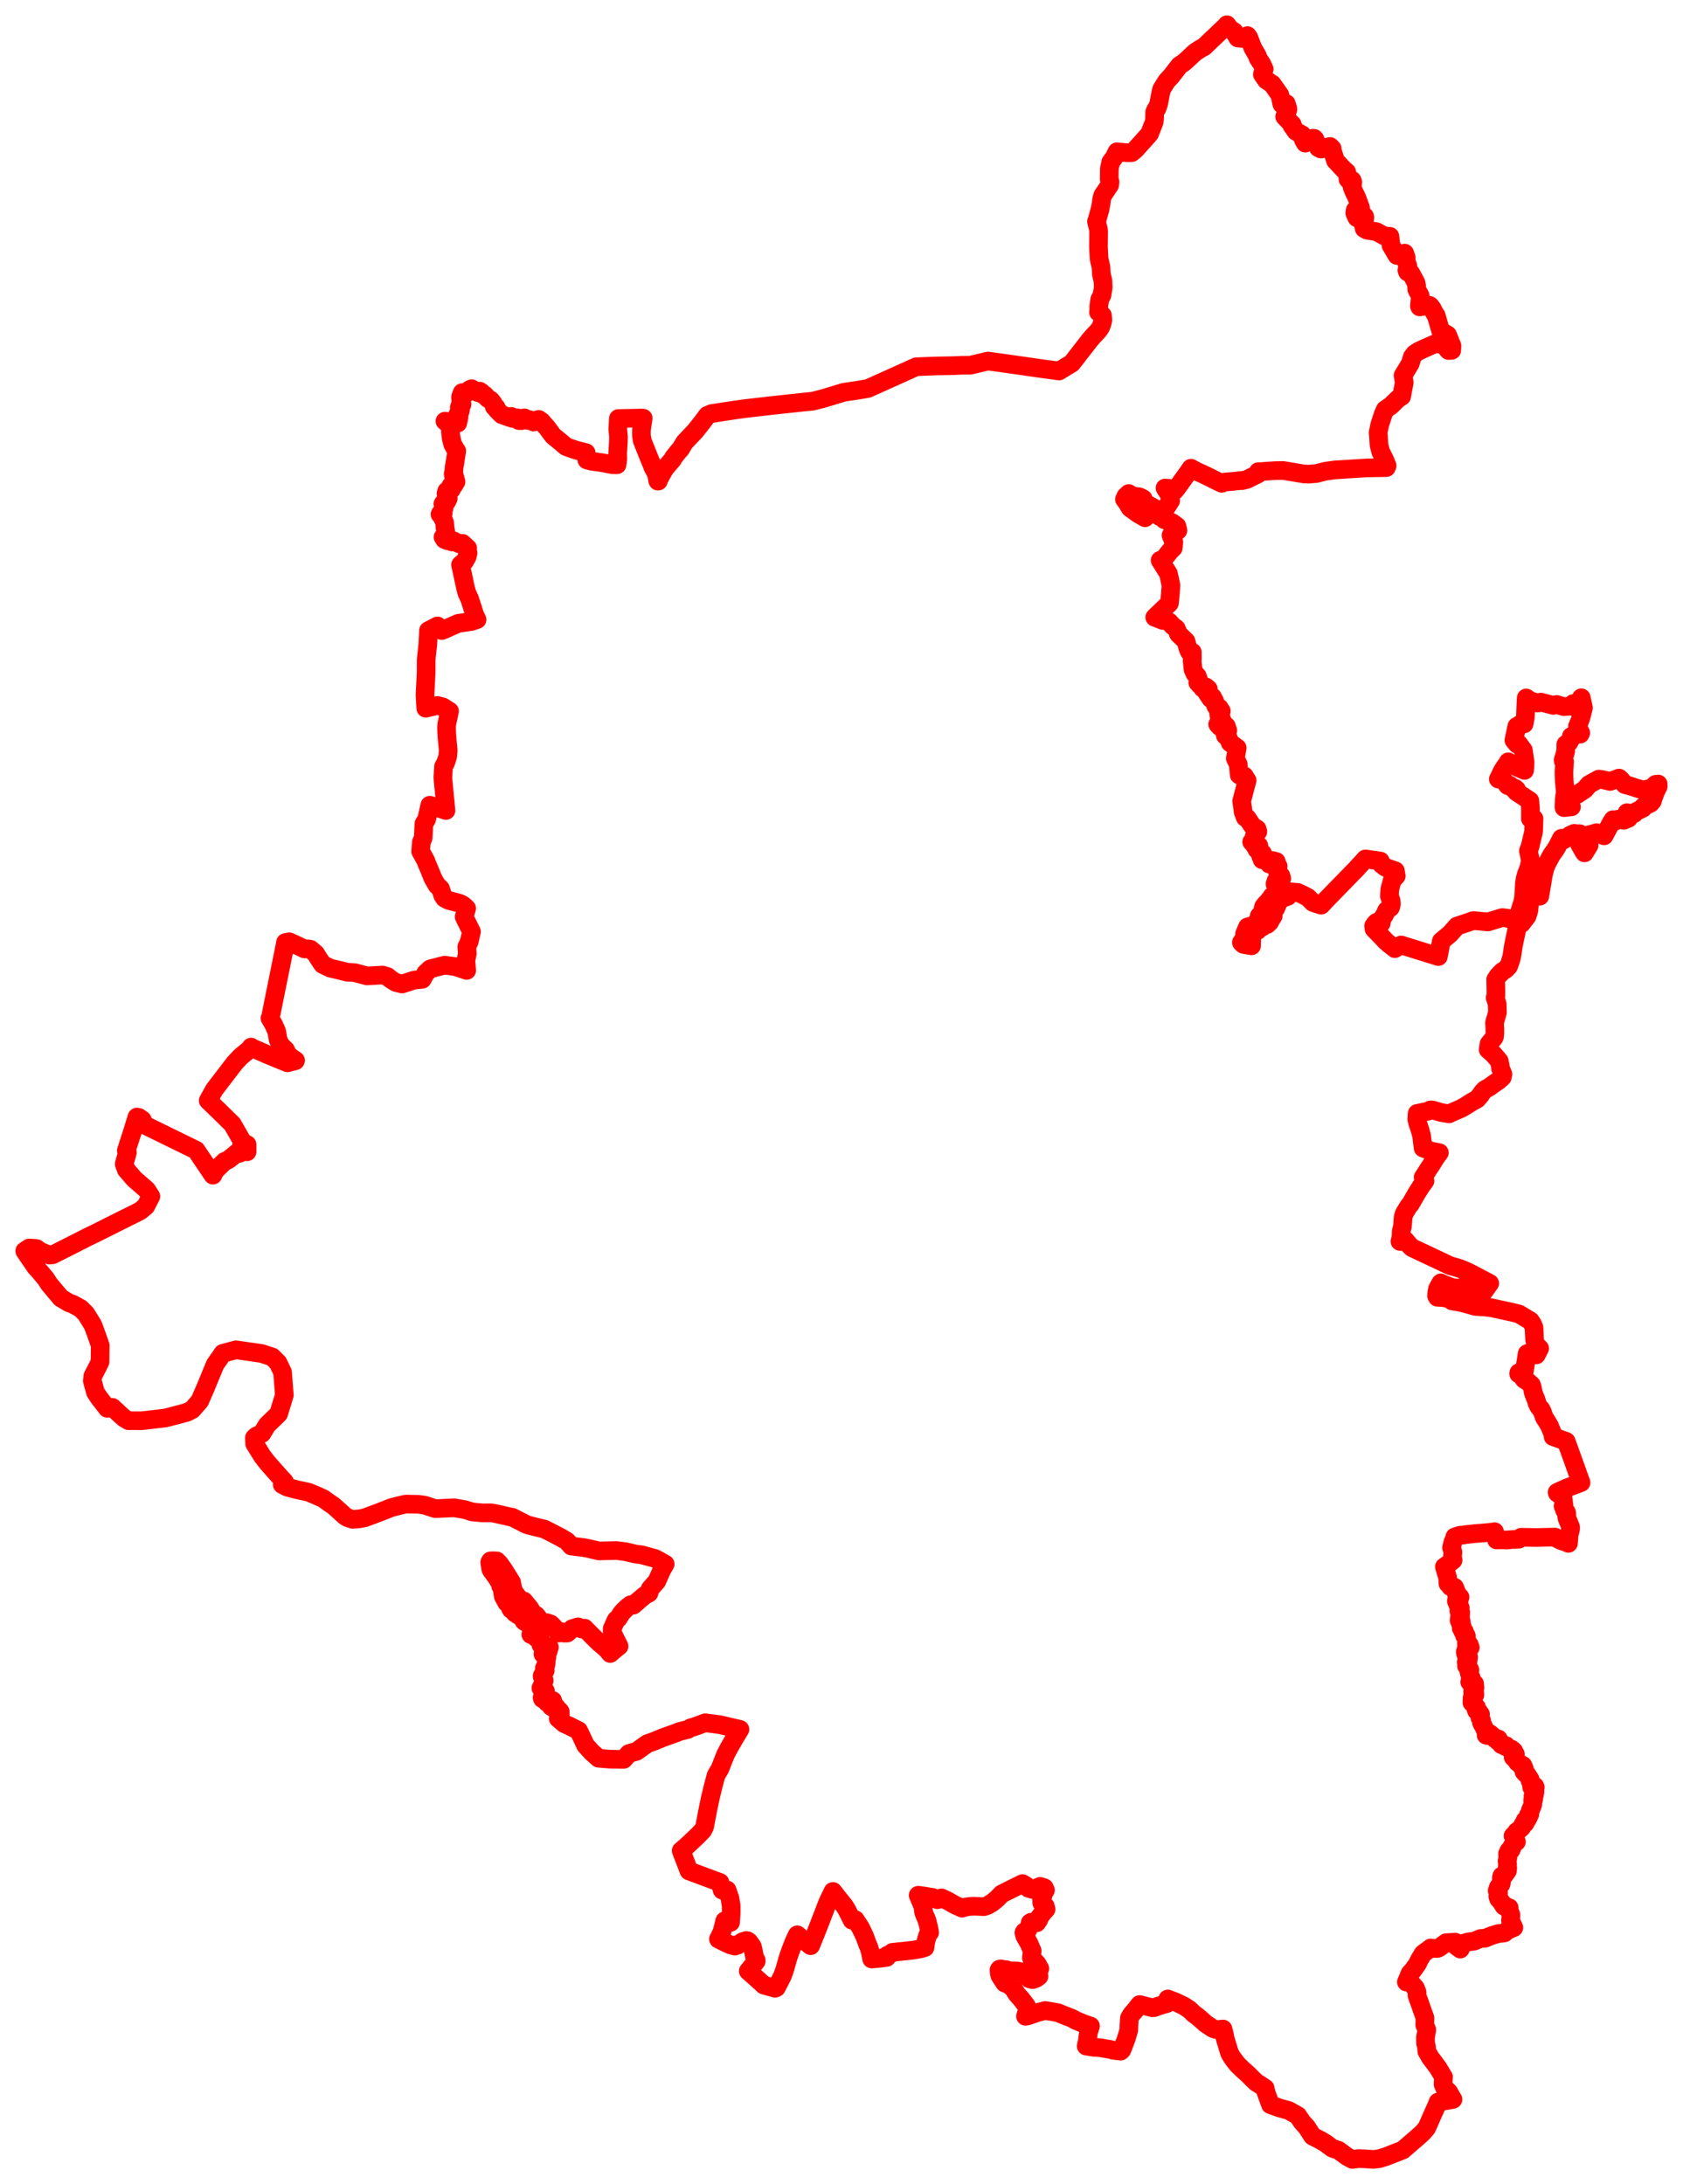 <svg width="340.156" height="441.426" xmlns="http://www.w3.org/2000/svg"><polygon points="5,252.816 5.012,252.832 5.611,253.752 7.184,256.042 7.843,256.762 9.226,258.394 9.935,259.498 11.26,261.083 11.819,261.732 12.295,262.316 13.913,263.29 14.693,263.561 16.283,264.43 17.369,265.508 18.771,267.783 19.358,269.352 20.26,271.922 20.214,275.231 19.855,275.985 18.756,278.115 18.662,279.087 19.296,281.38 20.009,282.471 21.682,284.63 22.717,284.424 25.041,286.57 25.967,287.119 28.551,287.13 29.48,287.041 33.475,286.568 37.768,285.436 38.872,284.869 40.367,283.148 41.566,280.397 43.482,275.752 45.045,273.508 47.708,272.797 52.894,273.542 55.037,274.252 56.184,275.401 57.104,277.303 57.469,281.951 57.309,282.495 56.308,285.737 53.981,287.998 52.939,289.711 51.814,290.21 51.415,290.581 51.473,291.794 53.03,294.303 53.979,295.535 55.35,297.097 56.65,298.554 57.514,299.49 57.046,300.027 58.072,300.56 60.115,301.097 62.37,301.574 63.979,302.257 65.355,302.868 66.393,303.631 67.415,304.321 69.688,306.368 70.18,306.693 70.299,306.744 71.301,307.065 72.606,306.957 73.719,306.746 76.764,305.61 79.059,304.701 80.88,304.23 82.04,303.973 84.567,304.02 85.824,304.192 87.934,304.887 88.487,304.879 91.806,304.726 93.974,305.099 95.441,305.563 97.487,305.753 99.309,305.744 100.098,305.884 102.034,306.321 102.994,306.539 103.549,306.642 106.106,307.941 106.521,308.148 108.172,308.58 110.049,309.032 110.279,309.148 112.169,310.122 113.309,310.711 114.486,311.401 114.638,311.539 114.903,311.809 115.467,312.457 117.933,312.76 119.045,312.972 121.024,313.444 124.55,313.359 126.404,313.592 128.455,314.073 129.679,314.225 132.396,314.965 133.3,315.45 134.447,316.108 133.841,317.126 132.759,319.566 131.412,321.099 131.159,321.975 130.792,322.159 130.332,322.414 128.849,323.657 128.014,324.402 127.471,324.308 126.926,324.717 126.079,325.506 125.625,326.02 124.945,327.099 124.538,327.377 124.322,327.835 123.722,329.199 123.732,329.906 125.118,332.69 124.45,333.216 123.336,334.169 122.985,333.73 122.465,333.139 121.083,331.981 120.533,331.451 120.008,330.932 118.137,329.047 118.067,329.121 117.551,329.219 116.833,328.782 115.636,329.155 114.646,330.044 113.856,330.041 113.482,329.759 112.938,330.041 111.742,328.622 111.321,328.214 110.58,327.961 109.76,328.111 108.914,327.157 108.367,326.443 107.878,326.414 107.094,325.04 105.881,323.558 105.421,323.593 104.896,323.059 104.095,322.009 103.683,321.307 103.422,319.827 102.305,318.01 101.862,317.302 100.911,315.971 100.4,315.459 99.629,315.428 99.139,315.455 98.976,315.738 99.188,317.12 99.373,317.454 100.363,318.804 101.154,320.115 101.219,320.589 101.423,320.75 101.722,322.624 102.414,323.909 102.881,324.258 103.169,324.73 103.162,325.01 103.318,325.282 103.748,325.496 104.202,325.654 104.093,325.884 104.09,326.002 105.801,327.112 105.902,327.627 106.174,327.815 106.59,327.912 107.441,329.079 107.468,329.475 107.618,329.645 107.635,329.785 107.29,330.334 107.919,330.594 108.438,331.06 109.054,331.213 109.371,331.641 109.336,332.012 109.324,332.431 109.804,332.806 109.905,333.099 109.96,333.162 110.027,333.166 110.883,332.813 111.033,332.889 110.805,333.72 109.797,333.976 109.749,334.294 110.412,334.546 110.539,334.7 110.547,334.911 110.43,335.243 110.403,335.936 110.299,336.601 110.206,336.834 110.017,337.149 110.176,337.405 110.2,337.593 110.009,337.992 109.776,338.325 109.59,338.658 109.568,338.774 109.995,339.618 109.79,340.215 109.321,341.164 109.648,341.694 110.249,341.769 110.24,341.903 109.978,342.08 109.836,342.379 109.856,342.67 109.772,342.842 109.596,343.025 109.562,343.124 109.641,343.327 110.202,343.532 110.468,343.783 110.492,343.93 110.563,344.074 111.707,343.675 111.755,343.827 111.576,344.339 111.32,344.773 111.384,344.886 111.786,345.147 112.379,344.935 112.842,345.651 113.08,345.73 113.233,345.934 113.208,346.154 113.255,346.412 112.889,347.051 112.821,347.307 114.045,348.353 115.162,348.865 116.949,349.757 117.699,351.332 118.343,352.724 119.597,354.108 120.982,355.343 123.294,355.531 125.207,355.562 126.046,355.578 127.102,354.387 128.647,353.951 130.787,352.421 132.36,351.848 133.933,351.193 136.471,350.287 137.387,349.919 139.016,349.528 139.604,349.18 140.304,348.999 142.555,348.168 143.158,348.252 145.495,348.557 149.554,349.503 148.352,351.505 147.396,353.163 146.67,354.541 146.013,356.177 145.537,357.407 144.717,358.823 144.166,360.881 143.575,363.313 143.172,365.238 142.707,367.628 142.411,369.19 142.047,369.912 141.206,370.787 141.024,370.968 139.409,372.505 138.585,373.262 137.681,374.03 139.247,378.115 145.518,380.446 145.959,381.998 146.947,381.962 147.534,383.654 147.781,385.163 147.786,386.619 147.657,388.515 146.478,388.2 146.1,389.745 145.871,390.543 145.206,391.896 146.636,392.615 147.682,393.082 148.54,393.306 148.737,393.078 149.056,393.135 149.557,392.796 149.743,392.652 149.995,392.46 150.307,392.329 150.566,392.256 150.817,392.177 151.031,392.199 151.353,392.403 151.947,393.224 152.069,393.437 152.224,394.071 152.366,394.827 152.544,395.648 152.833,396.141 152.828,396.381 151.232,398.361 152.86,399.796 154.408,401.207 156.661,401.827 156.913,401.718 158.129,399.362 158.589,398.075 158.879,397.063 159.255,395.721 159.56,394.833 160.234,393.02 160.679,391.965 161.114,391.053 161.138,391.025 162.121,391.84 163.847,393.224 163.869,393.179 164.793,390.904 165.637,388.763 165.765,388.423 166.677,386.061 166.939,385.361 167.257,384.569 167.391,384.245 168.351,382.254 169.311,383.491 170.258,384.668 170.623,385.125 171.116,385.889 172.209,388.079 172.868,387.966 173.902,389.535 174.344,390.45 174.763,391.34 175.372,392.995 175.573,393.432 175.855,394.313 176.179,395.917 177.782,395.776 179.217,395.59 179.378,395.149 179.899,394.935 180.369,394.569 183.697,394.223 184.775,394.09 186.198,393.829 186.954,393.594 187.081,392.627 187.237,391.967 187.51,391.082 187.845,390.597 187.892,390.563 187.715,389.59 187.477,388.579 187.269,387.898 186.866,386.979 186.674,386.448 186.605,385.875 186.524,385.317 186.489,385.215 185.922,383.876 185.573,383.035 185.627,383.026 187.061,383.232 187.768,383.353 188.492,383.466 189.469,383.93 190.266,383.561 191.576,384.175 192.965,384.968 194.444,385.641 195.307,385.382 196.092,385.29 196.847,385.245 198.869,385.337 199.545,385.121 200.568,384.521 201.541,383.708 202.244,382.984 202.467,382.762 206.433,380.785 206.673,380.681 207.332,381.074 207.836,381.602 208.694,381.868 210.247,381.24 211.078,381.516 211.303,382.009 211.048,382.39 210.514,383.964 210.541,384.544 210.919,385.077 211.273,385.249 211.427,385.863 210.984,386.334 210.08,387.488 209.941,388.017 209.543,388.598 208.904,388.569 208.382,388.479 208.214,388.596 208.063,389.249 207.738,390.024 207.054,390.417 206.939,390.608 207.118,391.252 207.988,392.793 208.622,394.277 208.46,395.676 209.627,396.887 210.167,397.86 209.647,398.783 209.994,399.407 209.464,399.805 208.697,400.086 208.042,399.918 207.25,398.904 206.59,398.539 205.647,398.336 204.032,398.293 203.406,398.079 202.781,398.033 202.267,397.909 202.007,397.972 201.912,398.117 201.965,398.814 202.077,399.267 203.066,400.783 203.82,401.049 204.776,401.831 205.489,402.965 206.385,403.981 207.473,405.398 207.649,406.264 207.585,406.571 207.449,406.836 207.265,407.488 207.717,407.41 209.687,406.736 211.235,406.331 212.738,406.568 213.795,406.763 214.89,407.208 216.654,407.892 217.034,408.108 217.375,408.307 217.756,408.457 218.886,408.929 220.209,409.398 220.403,409.455 220.157,410.247 220.007,410.693 219.843,411.811 219.815,412.23 219.53,413.513 220.968,413.746 222.296,413.831 224.302,414.173 225.01,414.362 226.053,414.487 226.505,414.532 226.754,414.291 227.426,412.562 227.653,411.937 228.145,410.299 228.155,409.565 228.268,407.848 228.707,407.101 229.527,406.155 230.326,405.121 232.885,405.759 233.328,405.733 233.922,405.491 234.535,405.294 235.218,405.088 235.739,404.966 236.025,403.988 237.693,404.639 239.291,405.411 240.421,406.155 241.283,406.988 242.027,407.535 242.282,407.751 242.396,407.849 242.757,408.163 242.855,408.242 243.621,408.938 245.028,409.893 245.434,410.069 245.871,410.178 246.384,410.148 247.178,410.059 247.449,411.078 247.634,412.037 248.509,414.909 248.932,415.665 249.411,416.343 250.045,417.152 250.238,417.37 251.115,418.218 251.292,418.375 251.83,418.846 252.475,419.454 253.074,420.064 253.681,420.65 253.9,420.857 254.378,421.147 255.705,422.022 255.882,422.874 256.785,425.359 258.582,426.014 260.433,426.519 262.295,427.552 263.19,428.888 264.016,429.792 264.114,429.912 265.286,431.721 266.861,432.523 267.897,433.131 269.189,434.098 269.391,434.194 270.547,434.582 272.26,435.848 273.343,436.426 274.658,436.247 276.245,436.323 277.567,436.422 278.741,436.277 280.171,435.834 283.531,434.513 286.355,432.083 287.599,430.958 288.365,430.047 289.099,428.409 289.31,427.895 289.412,427.67 290.445,425.367 290.641,424.825 293.608,424.313 293.672,424.283 293.604,424.187 292.785,422.772 292.007,422.043 291.669,421.246 291.715,420.214 291.767,419.781 290.656,417.918 289.722,416.663 289.106,415.861 288.382,414.589 288.303,413.584 288.134,412.998 288.099,411.797 288.377,410.217 287.963,409.24 288.001,407.796 287.47,406.344 287.13,405.344 286.823,404.493 286.407,403.338 286.402,402.61 286.075,401.765 285.267,400.842 285.115,400.667 284.252,400.573 284.98,398.827 285.567,398.192 286.27,397.197 286.5,396.877 286.907,396.004 287.299,395.372 287.626,394.83 289.17,393.684 289.592,393.777 290.57,393.779 291.02,393.536 292.259,392.624 294.126,392.51 294.413,393.379 295.146,393.909 295.626,392.795 296.697,392.473 297.976,392.297 299.251,391.762 300.138,391.727 301.614,391.139 302.529,390.865 302.909,390.758 303.711,390.705 304.075,390.637 304.681,390.119 305.968,389.564 305.291,388.109 305.368,387.515 305.388,387.013 305.026,386.095 305.023,385.549 304.499,385.536 304.291,385.195 303.99,385.254 303.147,383.969 302.898,383.784 302.726,383.259 302.872,382.59 302.606,382.116 302.848,381.374 303.353,380.851 303.449,380.53 303.441,379.506 303.535,379.131 303.94,379.114 304.666,378.109 304.727,377.497 304.64,377.206 304.696,376.732 304.602,376.117 304.755,375.463 304.697,374.617 304.975,374.432 304.938,374.077 305.162,373.822 305.378,373.928 305.591,373.443 305.537,373.262 306.107,372.363 306.487,372.228 305.953,371.584 306.117,371.337 305.8,371.035 306.337,370.512 306.532,370.174 306.756,370.014 307.132,369.719 307.558,369.328 307.804,368.743 308.234,368.499 308.229,367.921 308.563,367.898 308.907,367.299 308.917,366.814 309.176,366.718 309.165,366.392 309.313,365.956 309.332,365.806 309.645,365.104 309.809,364.629 309.774,363.8 309.982,363.597 309.84,362.971 310.105,362.844 310.243,362.109 310.223,361.978 310.122,361.512 310.305,361.219 310.217,361 309.58,361.22 309.438,360.18 309.254,359.905 309.255,359.595 308.573,358.547 308.305,358.409 308.014,358.059 308.064,357.388 307.797,356.792 307.475,356.89 307.367,356.539 307.036,356.348 306.711,356.183 306.609,355.883 305.833,355.128 306.277,354.494 305.86,354.142 305.96,353.896 305.881,353.809 305.513,353.509 304.877,353.297 304.412,352.803 304.101,352.902 303.852,352.605 303.465,352.6 303.304,352.137 302.74,351.881 302.834,351.441 302.425,351.351 302.185,351.414 301.977,351.116 301.861,350.986 301.167,350.392 300.616,350.749 300.361,350.67 300.432,350.154 299.855,348.938 299.429,348.163 299.482,347.808 299.114,347.152 299.133,346.691 299.235,346.461 298.78,345.803 298.685,345.768 298.429,345.754 298.318,345.462 298.406,345.01 297.5,344.104 297.523,343.176 298.088,342.552 298.07,342.099 297.635,341.874 298.105,341.126 298.036,340.277 297.73,340.576 297.515,340.261 297.355,340.101 297.045,339.941 297.284,339.699 297.353,339.076 297.065,338.541 296.902,337.891 297.095,337.542 297.013,337.342 296.782,337.418 296.752,337.113 296.398,336.688 296.678,336.664 296.633,336.331 296.412,336.278 296.345,335.949 296.701,335.81 296.824,334.879 296.367,334.581 296.238,334.292 296.155,333.828 296.464,333.768 296.618,333.421 296.361,332.98 296.595,332.916 296.716,332.662 297.163,332.959 296.956,332.39 296.644,332.39 296.378,332.096 296.607,331.833 296.419,331.586 296.376,330.977 296.202,330.79 296.364,330.606 296.277,330.424 295.992,330.547 295.987,330.328 296.075,330.141 295.981,329.731 295.836,329.605 295.658,329.722 295.601,329.232 295.327,329.044 295.546,328.761 295.348,328.524 295.186,328.165 295.358,327.964 295.343,327.723 294.897,327.458 295.19,326.748 294.973,326.879 295.211,326.338 295.231,325.86 294.941,325.805 294.854,325.571 295.132,324.934 294.754,324.52 294.918,324.449 294.588,324.182 294.701,323.9 294.905,323.976 294.861,323.737 294.441,323.8 294.347,323.552 294.614,323.352 294.727,323.056 294.959,323.193 295.084,322.771 294.797,322.676 294.682,322.282 294.383,322.282 294.244,321.4 293.987,320.789 293.612,320.61 293.178,320.675 292.875,320.056 292.654,320.059 292.595,318.876 291.93,316.65 292.677,316.141 293.698,315.304 293.552,314.487 293.662,313.708 293.379,312.785 293.607,311.798 293.769,311.381 294.056,310.874 294.034,310.614 295.074,310.277 295.766,310.234 296.165,310.149 297.261,310.033 298.163,309.932 298.651,309.899 299.893,309.804 301.771,309.627 302.072,309.556 302.471,311.225 302.557,311.208 303.878,311.211 304.42,311.242 305.701,311.124 306.16,311.13 306.974,311.076 307.434,310.677 310.5,310.729 314.288,310.646 314.497,310.842 315.532,311.373 316.506,311.681 317.002,311.913 317.141,310.165 317.426,309.097 317.431,308.603 316.964,307.434 316.751,306.955 316.642,306.494 316.681,306.276 316.67,305.975 316.626,305.703 316.574,305.577 316.252,305.258 315.924,304.382 316.099,304.271 315.875,302.501 314.767,301.764 314.715,301.605 314.916,301.512 316.592,300.746 319.549,299.631 317.011,292.56 316.548,291.303 313.969,290.364 313.906,290.353 313.842,289.781 313.18,288.181 312.635,287.265 312.133,286.493 311.752,285.417 311.484,284.84 311.12,284.452 310.913,284.13 310.69,283.657 310.479,282.922 309.993,281.747 309.881,281.394 309.72,280.475 309.527,279.884 309.173,279.565 308.825,279.257 308.673,279.163 308.043,278.768 307.807,278.408 307.512,277.962 306.949,277.661 306.973,277.43 307.569,277.307 308.073,277.185 308.663,273.554 309.637,273.62 310.514,273.827 310.834,273.194 311.181,272.51 310.61,271.961 310.301,271.426 310.155,270.709 310.044,268.324 309.79,267.668 309.311,266.94 307.047,265.575 305.978,265.289 301.243,264.257 299.408,264.097 298.274,264.04 295.508,263.275 293.476,262.914 292.696,262.383 291.309,262.215 290.506,262.18 290.483,262.099 290.352,261.898 290.404,261.161 290.561,260.413 291.203,259.274 291.412,259.409 293.188,260.101 294.229,260.38 294.33,260.306 295.145,260.533 295.187,260.479 295.354,260.542 295.36,260.235 295.77,260.443 295.861,260.474 296.619,260.846 296.644,260.883 299.15,262.065 301.091,259.364 296.998,257.212 296.115,256.807 295.077,256.378 294.276,256.127 293.731,255.98 293.047,255.775 285.404,252.174 285.08,251.885 284.701,251.466 284.062,250.709 283.957,250.614 283.841,250.533 283.719,250.473 283.577,250.454 283.441,250.473 283.31,250.531 283.202,250.627 283.137,250.748 283.093,250.894 282.938,250.892 283.146,250.105 283.217,248.8 283.455,247.846 283.595,245.994 283.765,245.383 283.926,245.051 284.782,243.661 285.05,243.387 286.377,241.088 287.272,239.672 288.005,238.691 287.632,237.941 288.383,236.797 288.594,236.43 289.081,235.712 289.457,235.13 290.053,234.159 290.345,233.726 290.915,232.969 289.241,232.621 287.632,232.029 287.566,231.551 287.338,229.658 287.278,229.386 287.065,228.558 286.773,227.668 286.553,227.047 286.516,226.915 286.349,226.19 286.425,225.019 288.344,224.635 288.532,224.608 288.854,224.462 289.06,224.323 289.457,224.31 291.269,224.835 292.876,225.109 293.022,225.017 295.38,223.995 296.183,223.529 297.51,222.69 298.535,222.128 299.26,221.303 299.546,220.819 300.114,220.205 300.993,219.717 301.985,218.995 302.849,218.42 303.624,217.725 303.771,217.102 303.287,215.951 303.228,215.44 303.107,214.885 303.028,214.461 302.642,213.978 302.469,213.793 301.856,213.075 300.774,212.127 300.951,210.959 301.492,210.289 301.904,209.819 302.051,209.557 302.127,208.784 302.119,207.72 302.059,206.762 302.112,206.492 302.353,205.678 302.57,204.899 302.655,204.601 302.6,202.9 302.188,201.648 302.34,201.309 302.343,200.179 302.292,197.966 302.803,197.191 303.609,196.356 303.906,196.175 304.362,195.87 304.907,195.293 305.272,194.278 305.538,193.375 305.85,191.289 306.23,189.407 306.71,187.22 307.323,186.577 307.506,186.658 308.634,185.198 308.994,184.072 309.135,182.809 308.888,182.352 308.787,180.772 309.547,180.609 311.21,181.123 311.656,178.505 311.935,176.774 312.332,175.244 312.832,174.196 313.607,172.76 314.3,171.793 314.703,171.137 315.586,169.421 316.08,169.728 317.344,168.783 318.191,168.423 318.474,168.693 318.751,169.056 319.15,168.486 319.327,168.508 319.067,169.05 318.802,169.563 319.045,170.175 319.153,170.413 319.352,170.819 320.11,172.155 320.248,172.364 321.184,170.82 320.315,170.248 321.212,168.714 321.23,168.678 321.814,168.553 322.671,168.29 324.208,168.924 325.643,166.249 326.022,165.66 326.493,165.932 327.036,165.562 328.198,165.774 329.148,165.376 328.829,164.25 329.505,164.395 329.419,164.477 329.524,164.491 329.632,164.498 329.837,164.498 329.831,164.382 330.141,164.395 330.255,164.453 330.404,164.156 332.076,163.333 332.14,163.174 332.097,163.075 333.595,162.334 333.985,161.872 334.096,161.414 334.686,159.861 335.156,158.905 334.548,159.698 334.451,159.686 334.378,159.722 334.375,159.661 335.14,158.449 334.852,158.663 334.829,158.645 334.645,158.503 333.799,159.293 332.436,159.579 331.696,159.561 329.233,158.778 328.399,158.568 327.528,157.494 327.22,157.251 325.421,157.928 323.844,157.551 323.128,157.462 321.164,158.548 320.307,159.545 318.775,160.566 318.33,160.686 317.574,160.686 316.945,161.43 317.044,161.789 317.112,162 317.609,163.062 316.112,163.217 316.093,163.027 316.148,161.654 316.159,161.491 316.235,160.835 316.433,160.821 316.159,157.926 316.115,156.931 316.103,156.638 316.105,155.81 316.219,153.915 315.979,153.863 315.934,153.599 316.428,151.904 316.469,150.44 317.101,150.059 317.606,149.113 317.592,148.812 318.352,148.434 319.37,148.368 319.489,148.115 318.829,146.796 319.401,145.435 319.678,144.511 320.034,143.039 319.602,141.02 319.559,141.259 319.258,142.095 319.285,142.902 319.254,143.073 318.945,143.389 318.621,142.368 318.775,141.993 318.06,142.191 317.937,142.202 317.946,142.682 317.394,142.723 316.049,142.814 314.601,142.374 313.942,142.561 311.427,141.894 310.798,142.082 309.988,141.934 310.009,141.83 309.246,141.608 308.466,141.057 308.417,141.965 308.294,144.915 308.166,145.632 308.051,146.299 307.168,146.439 306.897,146.727 306.568,146.794 305.975,149.602 306.619,150.39 306.944,150.331 307.889,151.609 308.237,153.995 308.193,155.113 308.131,155.697 306.633,155.057 304.841,153.958 304.884,154.356 304.552,154.428 303.807,155.512 303.447,156.172 303.264,156.597 302.836,157.45 302.992,157.47 303.622,157.3 304.722,158.757 304.969,158.839 305.164,158.693 306.03,159.537 306.231,159.314 306.537,159.599 306.48,160.029 307.969,161.012 309.197,161.817 309.325,163.338 309.317,165.464 310.044,165.456 310.002,166.731 309.973,167.625 309.959,168.082 309.264,171.023 308.91,171.961 309.315,173.881 309.019,175.31 308.494,176.685 308.282,177.441 308.104,178.44 308.014,180.232 307.911,181.464 307.786,182.179 307.113,184.339 306.47,186.193 305.027,185.685 304.585,185.555 303.623,185.443 300.741,186.319 297.769,186.044 297.239,186.24 297.099,186.289 294.474,187.165 293.058,188.751 291.312,190.196 290.713,193.318 283.181,190.979 281.913,191.72 281.694,191.534 280.823,190.85 280.062,190.195 279.854,189.979 278.953,189.018 277.757,187.78 277.692,187.716 277.619,187.133 277.94,186.692 278.16,186.446 278.36,186.339 279.154,186.603 279.326,185.69 279.848,184.882 280.273,183.974 281.016,183.447 281.078,183.281 281.133,183.158 281.225,182.672 281.169,182.06 280.815,181.115 280.853,180.389 280.898,179.733 281.368,177.945 282.198,177.029 282.025,175.991 280.015,175.291 279.26,174.714 278.988,174.019 278.594,173.952 275.961,173.588 273.891,175.863 273.647,176.09 272.939,176.821 268.223,181.659 267.023,182.936 266.508,182.771 265.715,182.522 265.591,182.473 265.344,182.373 264.338,181.366 263.342,180.846 262.309,180.365 260.773,180.234 260.322,181.131 258.997,181.64 258.38,182.304 257.833,183.62 257.19,184.409 257.338,185.12 256.729,186.077 256.626,186.351 256.102,186.844 255.335,186.939 255.154,187.34 254.408,187.734 254.195,188.037 253.693,188.142 253.028,188.742 252.999,189.307 252.954,191.149 251.287,190.853 250.9,190.475 251.555,189.465 251.528,188.764 252.135,187.327 252.811,187.172 253.213,187.053 253.896,186.844 253.991,186.348 254.318,186.421 254.491,185.148 255.127,184.377 255.395,183.219 255.922,182.566 256.336,182.274 256.564,181.836 256.883,181.756 257.074,181.138 257.617,180.884 258.131,180.487 258.146,180.051 257.702,178.649 257.867,178.082 258.805,178.493 258.64,177.523 259.056,177.541 258.886,176.965 258.376,176.946 258.009,175.434 258.327,175.046 257.869,174.722 257.944,174.11 257.137,173.907 256.55,174.63 256.171,174.133 255.629,173.8 255.094,173.755 254.769,172.885 254.83,172.724 255.2,172.486 254.621,172.272 254.436,171.643 254.049,171.721 254.132,171.304 254.358,171.205 254.422,170.902 253.693,171.091 253.59,170.495 253.28,170.5 252.982,170.154 253.232,169.925 253.602,170.275 253.471,169.104 253.859,168.22 254.229,168.077 254.073,167.526 253.163,166.968 252.063,165.318 251.68,165.216 251.238,164.051 251.144,163.177 250.956,161.912 251.717,159.001 252.065,157.733 251.491,156.819 250.461,156.625 250.269,154.483 249.674,153.267 250.052,151.15 248.629,150.104 248.21,149.095 248.119,148.833 247.664,148.659 247.533,147.989 248.151,147.609 247.863,146.755 247.484,146.412 247.141,146.846 246.548,146.863 246.11,146.384 246.486,145.887 246.916,145.722 246.932,145.389 246.485,145.347 246.444,145.06 246.721,144.545 246.449,144.596 246.33,144.423 246.277,143.86 246.846,143.719 246.442,143.068 246.179,143.072 245.951,142.756 245.79,142.79 245.681,142.588 245.788,142.391 245.644,142.237 245.5,141.695 245.071,140.877 244.721,141.212 243.906,139.99 244.212,139.237 243.714,138.82 243.09,139.103 242.75,138.481 242.449,138.364 242.085,137.949 242.299,137.539 241.983,136.631 241.505,136.145 241.13,135.308 240.933,133.459 240.997,133.174 240.98,131.796 240.398,131.73 240.102,131.048 239.712,129.598 238.186,128.117 237.757,127.033 237.359,126.722 237.092,126.561 236.302,125.685 235.386,125.397 235.023,125.398 233.389,124.759 234.326,123.864 236.352,121.919 236.542,120.068 236.671,118.299 236.624,118.09 236.165,115.946 234.475,113.24 235.084,113.132 236.522,111.325 237.127,110.747 237.246,109.568 236.677,108.192 238.08,107.201 237.858,106.32 236.916,105.634 235.324,105.028 234.868,104.467 234.398,104.404 233.906,104.013 233.179,103.817 232.835,103.569 232.057,103.995 231.427,104.638 229.939,103.778 228.409,102.655 227.837,101.69 227.267,100.904 227.546,100.294 228.131,99.746 228.955,100.25 230.285,100.407 231.065,100.812 231.129,101.284 231.51,101.695 234.629,103.46 235.027,103.676 235.285,103.314 235.743,102.54 236.61,101.184 236.245,99.833 235.464,98.635 236.318,98.698 237.058,99.152 237.427,99.162 238.012,98.423 239.825,95.899 240.657,94.711 240.707,94.628 241.916,95.289 242.962,95.748 243.819,96.15 244.655,96.563 245.835,97.165 246.946,97.681 246.983,97.622 247.558,97.423 249.084,97.304 250.716,97.12 250.925,97.122 251.033,97.14 252.009,96.901 252.955,96.433 254.232,95.81 254.324,95.32 254.994,95.31 256.041,95.22 257.773,95.11 259.33,95.081 263.53,95.783 264.485,95.824 266.012,95.71 267.833,95.247 269.876,94.961 270.086,94.95 270.432,94.934 272.824,94.783 276.133,94.573 277.268,94.551 280.198,94.507 280.351,94.12 280.136,93.551 279.818,92.816 279.067,91.324 278.716,89.94 278.613,88.22 278.541,87.429 278.85,85.891 279.385,84.225 279.617,83.562 279.966,82.786 281.129,81.987 282.551,80.589 283.291,80.119 283.811,77.308 283.572,75.884 284.418,74.51 284.747,73.942 285.023,73.501 285.451,72.114 285.936,71.482 286.702,70.979 288.12,70.32 290.019,69.484 291.321,69.527 292.029,69.992 292.781,70.842 293.413,70.801 293.465,69.885 292.583,67.693 291.152,66.811 290.308,63.878 290.263,63.725 290.053,63.49 289.48,62.358 289.057,61.806 288.935,61.721 286.94,62.026 286.881,61.845 287.071,59.927 286.963,59.587 286.536,58.876 286.341,58.439 286.327,57.828 286.182,57.123 285.156,55.22 284.484,54.974 284.35,54.619 284.566,53.851 284.478,53.536 284.203,52.802 284.217,52.036 283.901,51.157 283.745,51.197 283.432,51.337 283.274,51.265 282.658,51.681 282.336,51.63 281.142,49.598 280.916,47.762 279.751,47.666 278.195,46.818 276.276,46.514 275.727,46.204 275.608,45.658 275.863,43.941 275.777,43.689 275.661,43.65 275.692,43.738 275.404,43.743 274.611,44.095 274.248,44.019 273.98,43.482 273.813,43.023 273.913,42.442 274.175,42.286 274.75,42.485 274.922,42.244 274.946,42.425 275.026,42.441 274.961,41.931 274.229,39.94 273.67,38.786 273.292,37.864 273.419,36.814 273.278,36.439 272.767,36.594 272.443,36.229 272.477,35.986 272.174,34.749 271.565,34.231 269.919,32.471 269.287,30.446 269.247,30.017 268.82,29.604 267.65,29.879 266.994,30.13 266.461,29.859 265.767,28.128 265.615,27.964 265.329,27.944 263.817,28.932 263.41,28.219 263.293,27.391 263.169,27.231 261.944,26.563 261.085,25.344 261.171,25.13 260.058,24.013 259.645,23.569 260.287,22.207 260.292,21.985 259.977,20.928 259.445,20.921 259.688,21.358 259.075,21.048 258.906,20.221 258.681,19.19 257.133,16.987 255.966,16.228 255.14,15.036 255.511,13.958 255.424,13.779 255.057,12.963 254.262,11.746 254.156,11.322 253.227,9.72 252.455,7.754 252.394,7.57 252.115,7.198 251.468,7.539 251.509,7.709 251.236,7.634 250.896,7.758 250.181,7.68 249.439,6.393 248.628,5.887 247.975,5 247.682,5.356 244.828,8.054 243.358,9.47 242.711,9.807 242.64,9.846 241.52,10.579 240.001,12.005 239.253,12.666 238.415,13.214 237.071,14.942 236.705,15.413 235.821,16.365 234.804,17.99 234.627,18.658 234.183,20.956 233.845,21.943 233.615,22.112 233.376,22.658 233.357,23.86 233.287,24.613 232.34,27.031 231.866,27.581 230.909,28.645 229.416,30.301 228.73,30.849 227.917,30.867 227.216,30.82 225.752,30.672 225.35,31.505 225.214,31.78 224.499,32.759 224.239,33.942 224.21,34.342 224.2,35.201 224.177,36.13 224.352,36.777 224.281,37.373 224.13,37.629 223.459,38.616 222.866,39.508 222.658,40.285 222.534,41.243 222.321,42.323 221.707,44.551 221.618,44.76 222.023,46.433 222.048,46.808 222.014,49.985 222.134,52.162 222.143,52.26 222.187,52.498 222.295,53.002 222.498,53.864 222.524,53.989 222.609,55.464 222.908,56.692 222.979,58.087 222.725,59.644 222.273,60.518 222.097,61.762 222.074,61.932 222.086,62.591 222.025,63.109 222.815,63.717 222.909,64.674 222.746,65.403 222.443,66.178 222.071,66.708 221.69,67.145 220.945,67.932 220.265,68.723 216.627,73.409 214.054,74.978 210.288,74.471 207.328,74.039 202.747,73.39 199.675,72.969 196.166,73.805 194.174,73.829 192.898,73.893 188.987,73.968 185.177,74.121 180.142,76.393 175.428,78.51 173.539,78.84 170.564,79.275 166.969,80.365 166.191,80.596 164.276,81.083 162.248,81.278 162.12,81.293 155.372,82.024 151.301,82.497 150.484,82.591 148.437,82.876 147.804,82.973 146.539,83.166 145.983,83.251 144.828,83.427 143.836,83.578 142.991,83.924 141.882,85.39 140.503,87.135 138.37,89.38 137.508,90.81 137.183,91.138 136.1,92.495 136.057,92.605 136.007,92.758 135.803,93.024 135.404,93.488 134.931,94.031 134.314,94.775 134.153,95.076 133.582,96.106 133.192,96.854 133.102,97.097 133.055,97.233 132.969,97.24 132.967,97.142 132.925,97.141 132.831,96.583 132.739,96.015 132.657,95.79 132.575,95.62 132.368,95.168 132.132,94.768 132.001,94.554 131.892,94.257 131.696,93.743 131.129,92.387 129.804,89.06 129.647,88.052 129.636,87.121 129.659,86.752 129.767,86.022 130.005,84.516 129.821,84.487 124.982,84.582 124.858,86.721 125.002,88.21 124.981,89.324 124.834,91.632 124.864,92.781 124.715,93.923 123.761,93.913 121.656,93.5 119.551,93.217 118.61,92.961 118.462,91.489 116.536,90.994 115.379,90.616 114.427,90.267 113.195,89.235 111.804,88.093 110.463,86.298 110.001,85.828 109.489,85.19 108.879,84.763 108.12,84.985 107.839,85.295 106.984,84.803 106.649,84.968 105.992,84.447 105.422,85.007 104.867,84.999 104.58,84.444 103.881,84.422 103.567,84.553 103.338,84.155 103.017,84.378 101.412,83.808 100.409,82.797 100.278,82.346 99.897,82.197 99.735,81.605 99.514,81.283 99.162,80.856 98.587,80.538 97.999,79.848 97.724,79.812 97.433,79.601 97.425,79.472 97.353,79.33 96.966,79.058 96.561,79.338 95.321,78.553 94.883,78.762 94.227,79.471 93.409,79.351 93.129,80.067 93.085,80.269 93.127,80.858 93.289,81.006 93.248,81.31 93.39,81.713 93.149,81.605 92.872,82.215 92.831,82.342 92.874,82.524 93.082,82.764 92.989,83.199 92.54,83.727 92.462,83.89 92.675,83.985 92.774,84.337 92.507,85.513 91.257,85.381 89.933,85.115 90.681,85.744 91.101,86.323 91.026,87.143 91.195,88.605 91.508,89.803 92.014,90.702 92.313,91.132 91.956,93.447 91.779,94.47 91.699,95.463 91.596,95.759 91.626,96.029 91.829,96.101 91.735,96.5 92.004,96.696 91.989,97.069 92.169,97.35 91.755,98.06 91.549,98.146 91.181,98.111 91.01,98.392 91.256,98.898 90.721,98.948 90.282,99.25 90.145,99.748 90.595,100.74 90.275,101.403 89.805,101.44 89.743,101.764 89.517,101.83 89.529,101.875 89.74,102.755 89.491,103.092 89.583,103.699 88.995,103.808 88.934,103.953 89.469,104.375 89.566,104.956 89.85,105.553 89.886,105.725 89.948,106.668 90.098,107.509 89.77,108.25 89.543,108.554 89.849,109.035 90.482,109.29 90.716,109.066 90.924,109.352 91.372,109.537 91.643,109.279 92.796,109.905 93.095,109.856 93.488,109.818 93.863,110.187 94.523,110.776 94.417,111.359 94.606,111.744 94.421,112.517 93.915,113.434 93.08,114.144 93.547,116.271 94.061,118.709 94.326,119.749 94.92,121.042 95.942,124.224 96.424,125.223 95.228,125.615 92.632,125.973 89.845,127.212 89.274,127.434 88.428,126.499 86.6,127.446 86.584,128.04 86.456,130.359 86.15,133.136 86.135,133.459 86.128,135.999 85.897,140.405 86.053,143.134 88.41,142.573 89.48,142.852 90.856,143.725 90.302,146.35 90.275,146.638 90.252,147.246 90.297,148.293 90.369,149.312 90.591,151.665 90.476,152.921 90.052,154.206 89.647,154.917 89.513,157.068 89.551,157.698 89.748,159.768 90.136,163.799 86.869,162.734 86.641,163.762 86.229,165.581 85.671,166.489 85.623,167.706 85.527,169.347 85.16,170.207 85.015,172.056 86.062,173.951 86.178,174.322 86.494,175.046 86.891,175.987 87.45,177.391 87.721,177.895 88.298,178.892 89.039,179.605 89.501,181.001 89.858,181.531 90.624,181.948 92.73,182.507 93.193,182.691 93.598,182.924 93.839,183.125 94.315,183.579 93.811,185.298 95.291,188.287 94.989,189.641 94.856,190.25 94.339,191.384 94.448,192.696 94.162,194.173 94.324,196.12 92.227,195.421 91.884,195.33 89.86,195.06 86.949,195.815 86.053,196.637 85.349,197.915 83.649,198.094 81.277,198.864 80.012,198.559 79.008,197.94 78.323,197.366 77.353,197.06 74.178,197.234 71.658,196.562 70.18,196.487 68.624,196.095 67.783,195.895 66.825,195.689 65.222,194.921 64.596,193.995 64.309,193.562 63.813,192.746 62.755,191.845 62.248,191.757 61.542,191.781 59.871,190.972 58.454,190.335 57.69,190.487 57.685,190.635 54.63,205.773 54.563,205.783 55.314,207.071 55.836,208.243 55.925,208.472 56.207,210.102 56.333,210.388 56.698,211.194 57.709,212.171 58.197,213.158 58.74,213.61 59.005,213.813 59.288,214.009 59.74,214.311 59.709,214.38 58.1,214.795 56.225,214.033 53.68,212.976 53.251,212.774 50.858,211.738 50.755,211.618 50.39,212.1 48.643,213.542 47.418,214.849 43.318,220.203 42.078,222.428 44.279,224.555 46.972,227.197 48.855,230.501 48.894,230.497 48.911,230.804 48.848,230.808 48.837,231.101 49.931,231.303 49.936,232.777 48.944,232.217 48.422,233.088 47.9,232.981 46.928,233.79 46.661,233.993 46.293,234.28 46.09,234.414 45.497,234.709 45.392,234.722 43.477,236.596 43.038,237.5 39.634,232.453 33.999,229.699 28.748,227.124 28.769,226.334 28.044,225.828 27.682,225.753 26.747,228.775 25.534,232.528 25.752,232.928 25.375,234.257 25.103,235.243 25.521,236.394 27.14,238.277 29.622,240.434 30.491,241.782 29.466,243.782 28.359,244.708 26.977,245.411 23.75,247.016 21.373,248.209 19.3,249.248 17.766,249.984 15.554,251.115 13.28,252.264 10.636,253.592 10.008,253.652 8.323,252.973 7.345,252.319 5.906,252.219 5,252.816" stroke="red" stroke-width="3.766px" fill="none" stroke-linejoin="round" vector-effect="non-scaling-stroke"></polygon></svg>